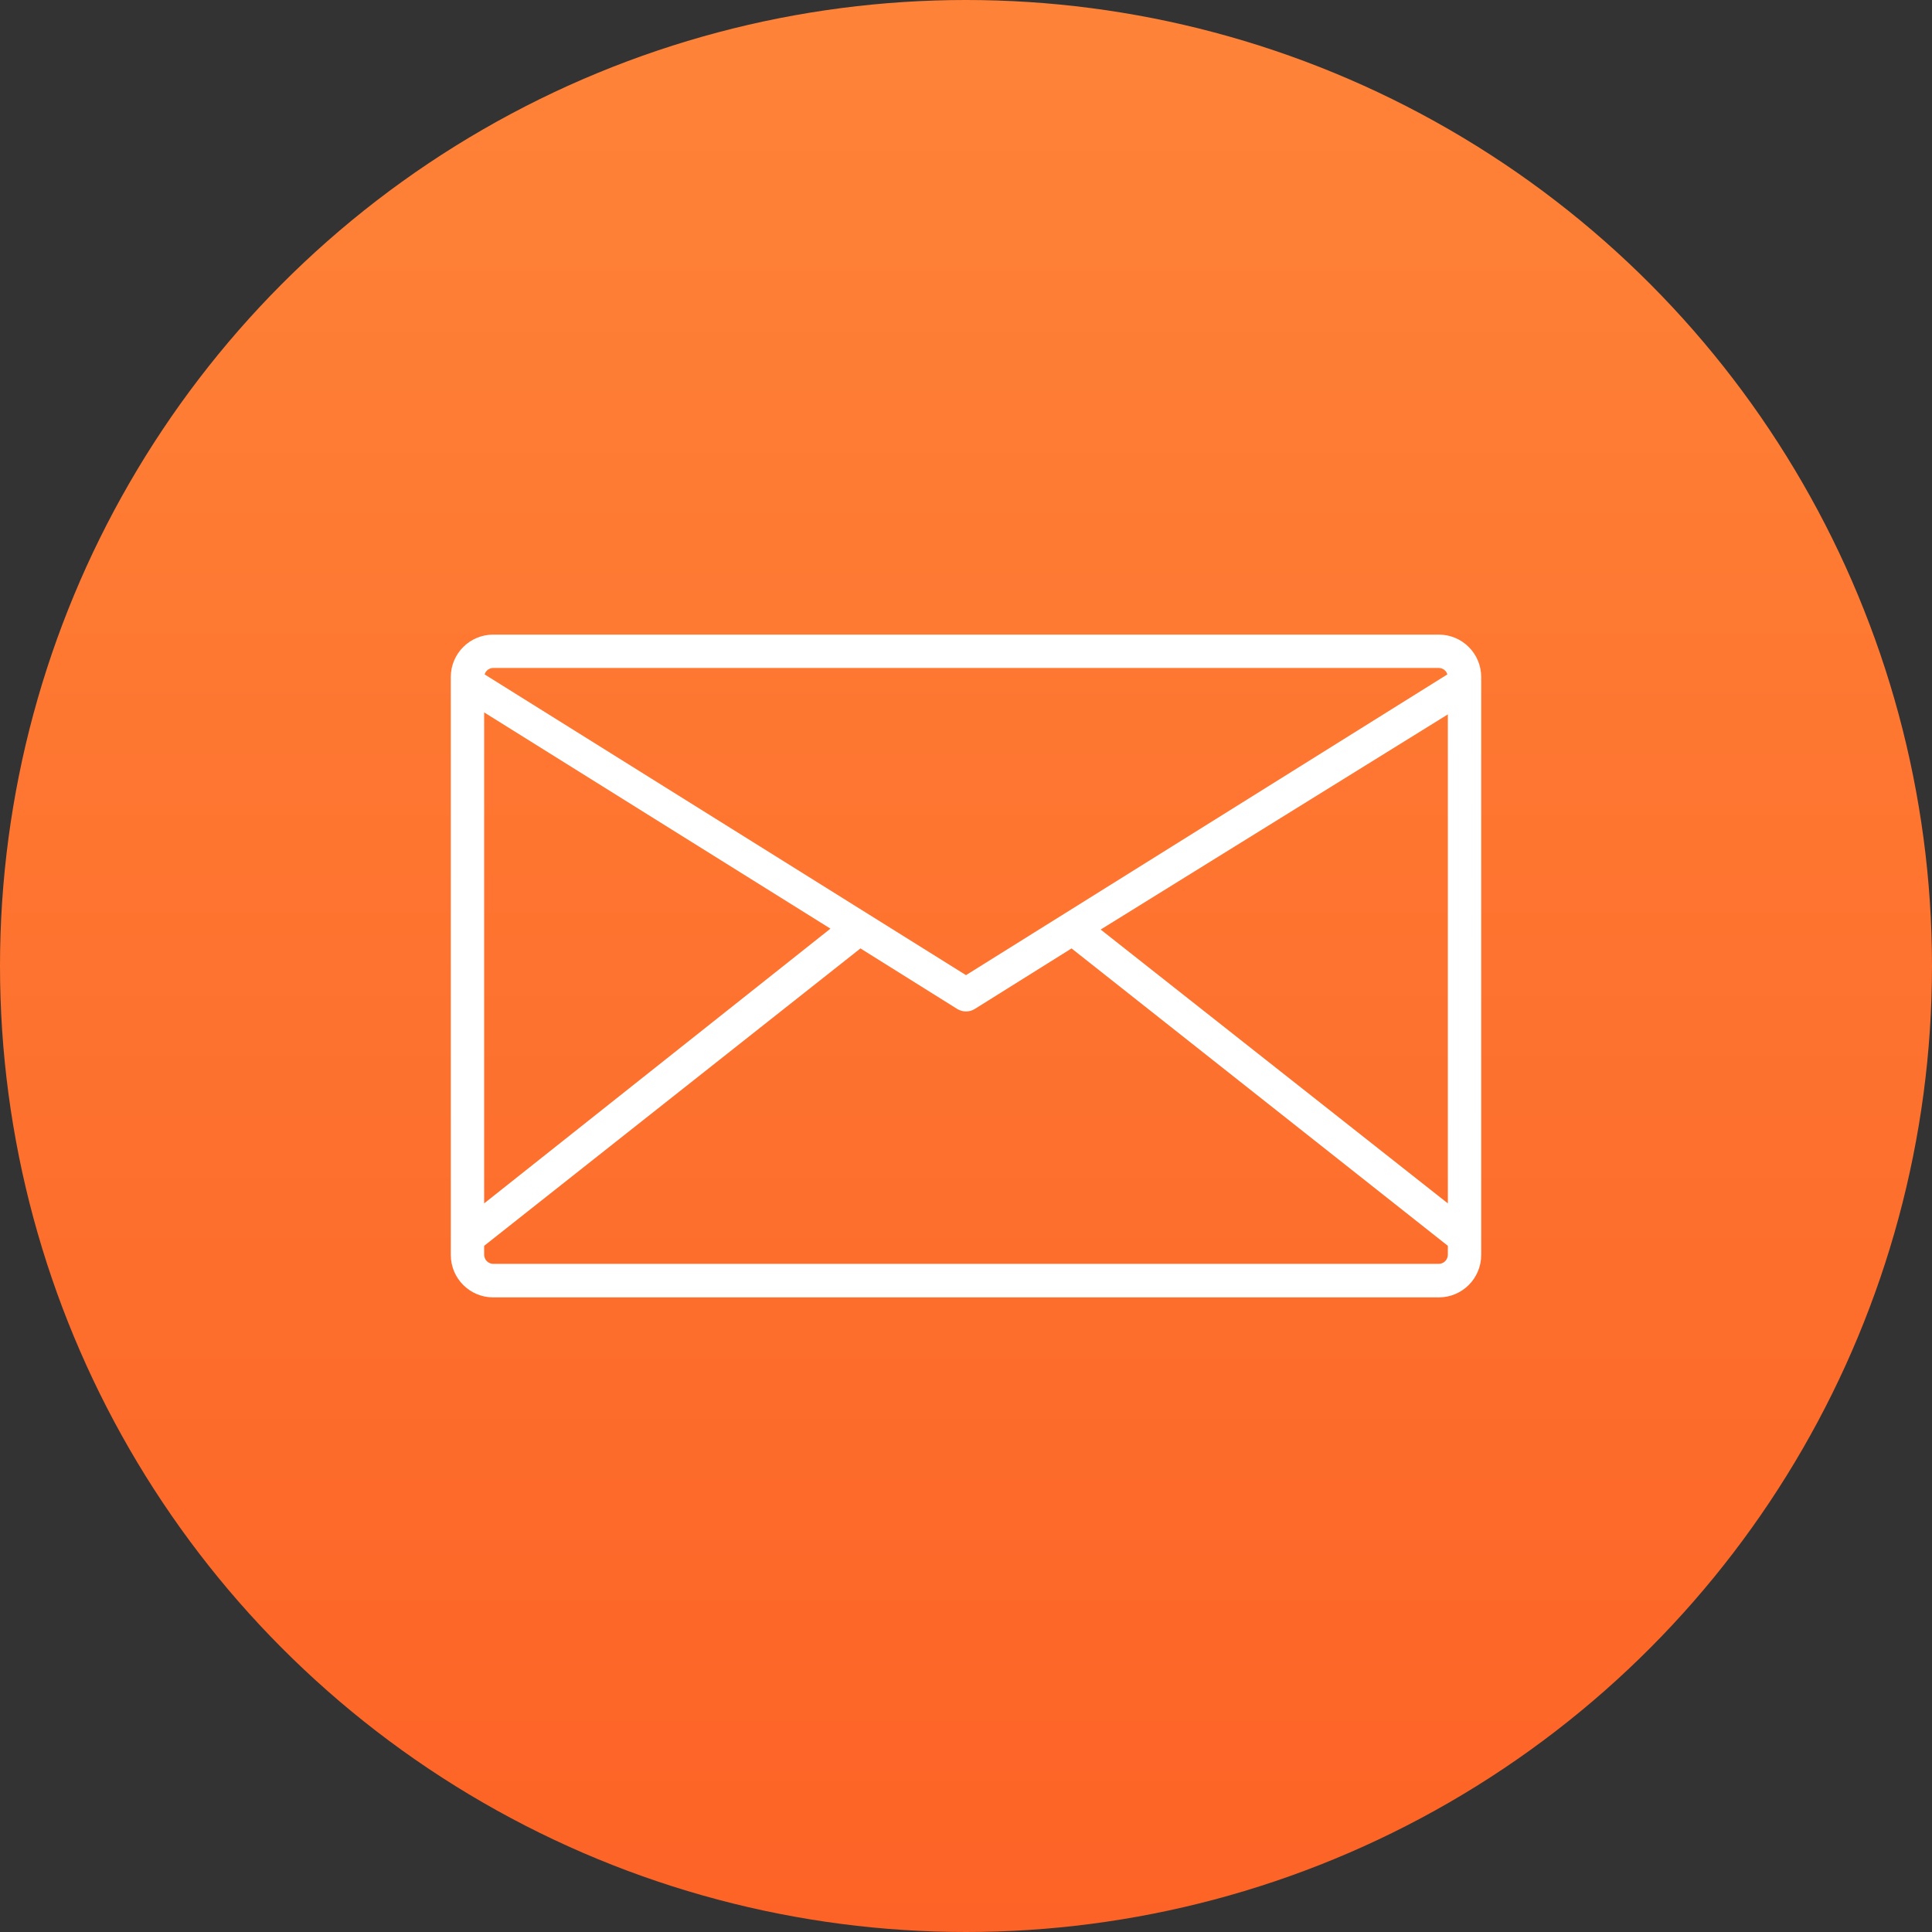 <svg width="30" height="30" viewBox="0 0 30 30" fill="none" xmlns="http://www.w3.org/2000/svg">
<rect x="0" y="0" width="30" height="30" fill="#333333" stroke="none"/>
<circle cx="15" cy="15" r="15" fill="url(#paint0_linear)"/>
<path d="M22.341 9.854H7.659C7.295 9.854 7 10.149 7 10.513V19.487C7 19.851 7.295 20.146 7.659 20.146H22.341C22.705 20.146 23 19.851 23 19.487V10.513C23 10.149 22.705 9.854 22.341 9.854ZM7.659 10.372H22.341C22.403 10.372 22.457 10.413 22.475 10.472L15 15.142L7.525 10.472C7.543 10.413 7.597 10.372 7.659 10.372ZM7.518 11.062L12.895 14.42L7.518 18.686V11.062ZM22.482 19.483C22.482 19.561 22.419 19.625 22.341 19.625H7.659C7.581 19.625 7.518 19.561 7.518 19.483V19.345L13.361 14.727L14.862 15.666C14.946 15.719 15.054 15.719 15.138 15.666L16.639 14.727L22.482 19.345V19.483ZM22.482 18.686L17.091 14.434L22.482 11.093V18.686Z" fill="white"/>
<defs>
<linearGradient id="paint0_linear" x1="15" y1="0" x2="15" y2="30" gradientUnits="userSpaceOnUse">
<stop stop-color="#FE8338"/>
<stop offset="1" stop-color="#FD6326"/>
</linearGradient>
</defs>
</svg>
